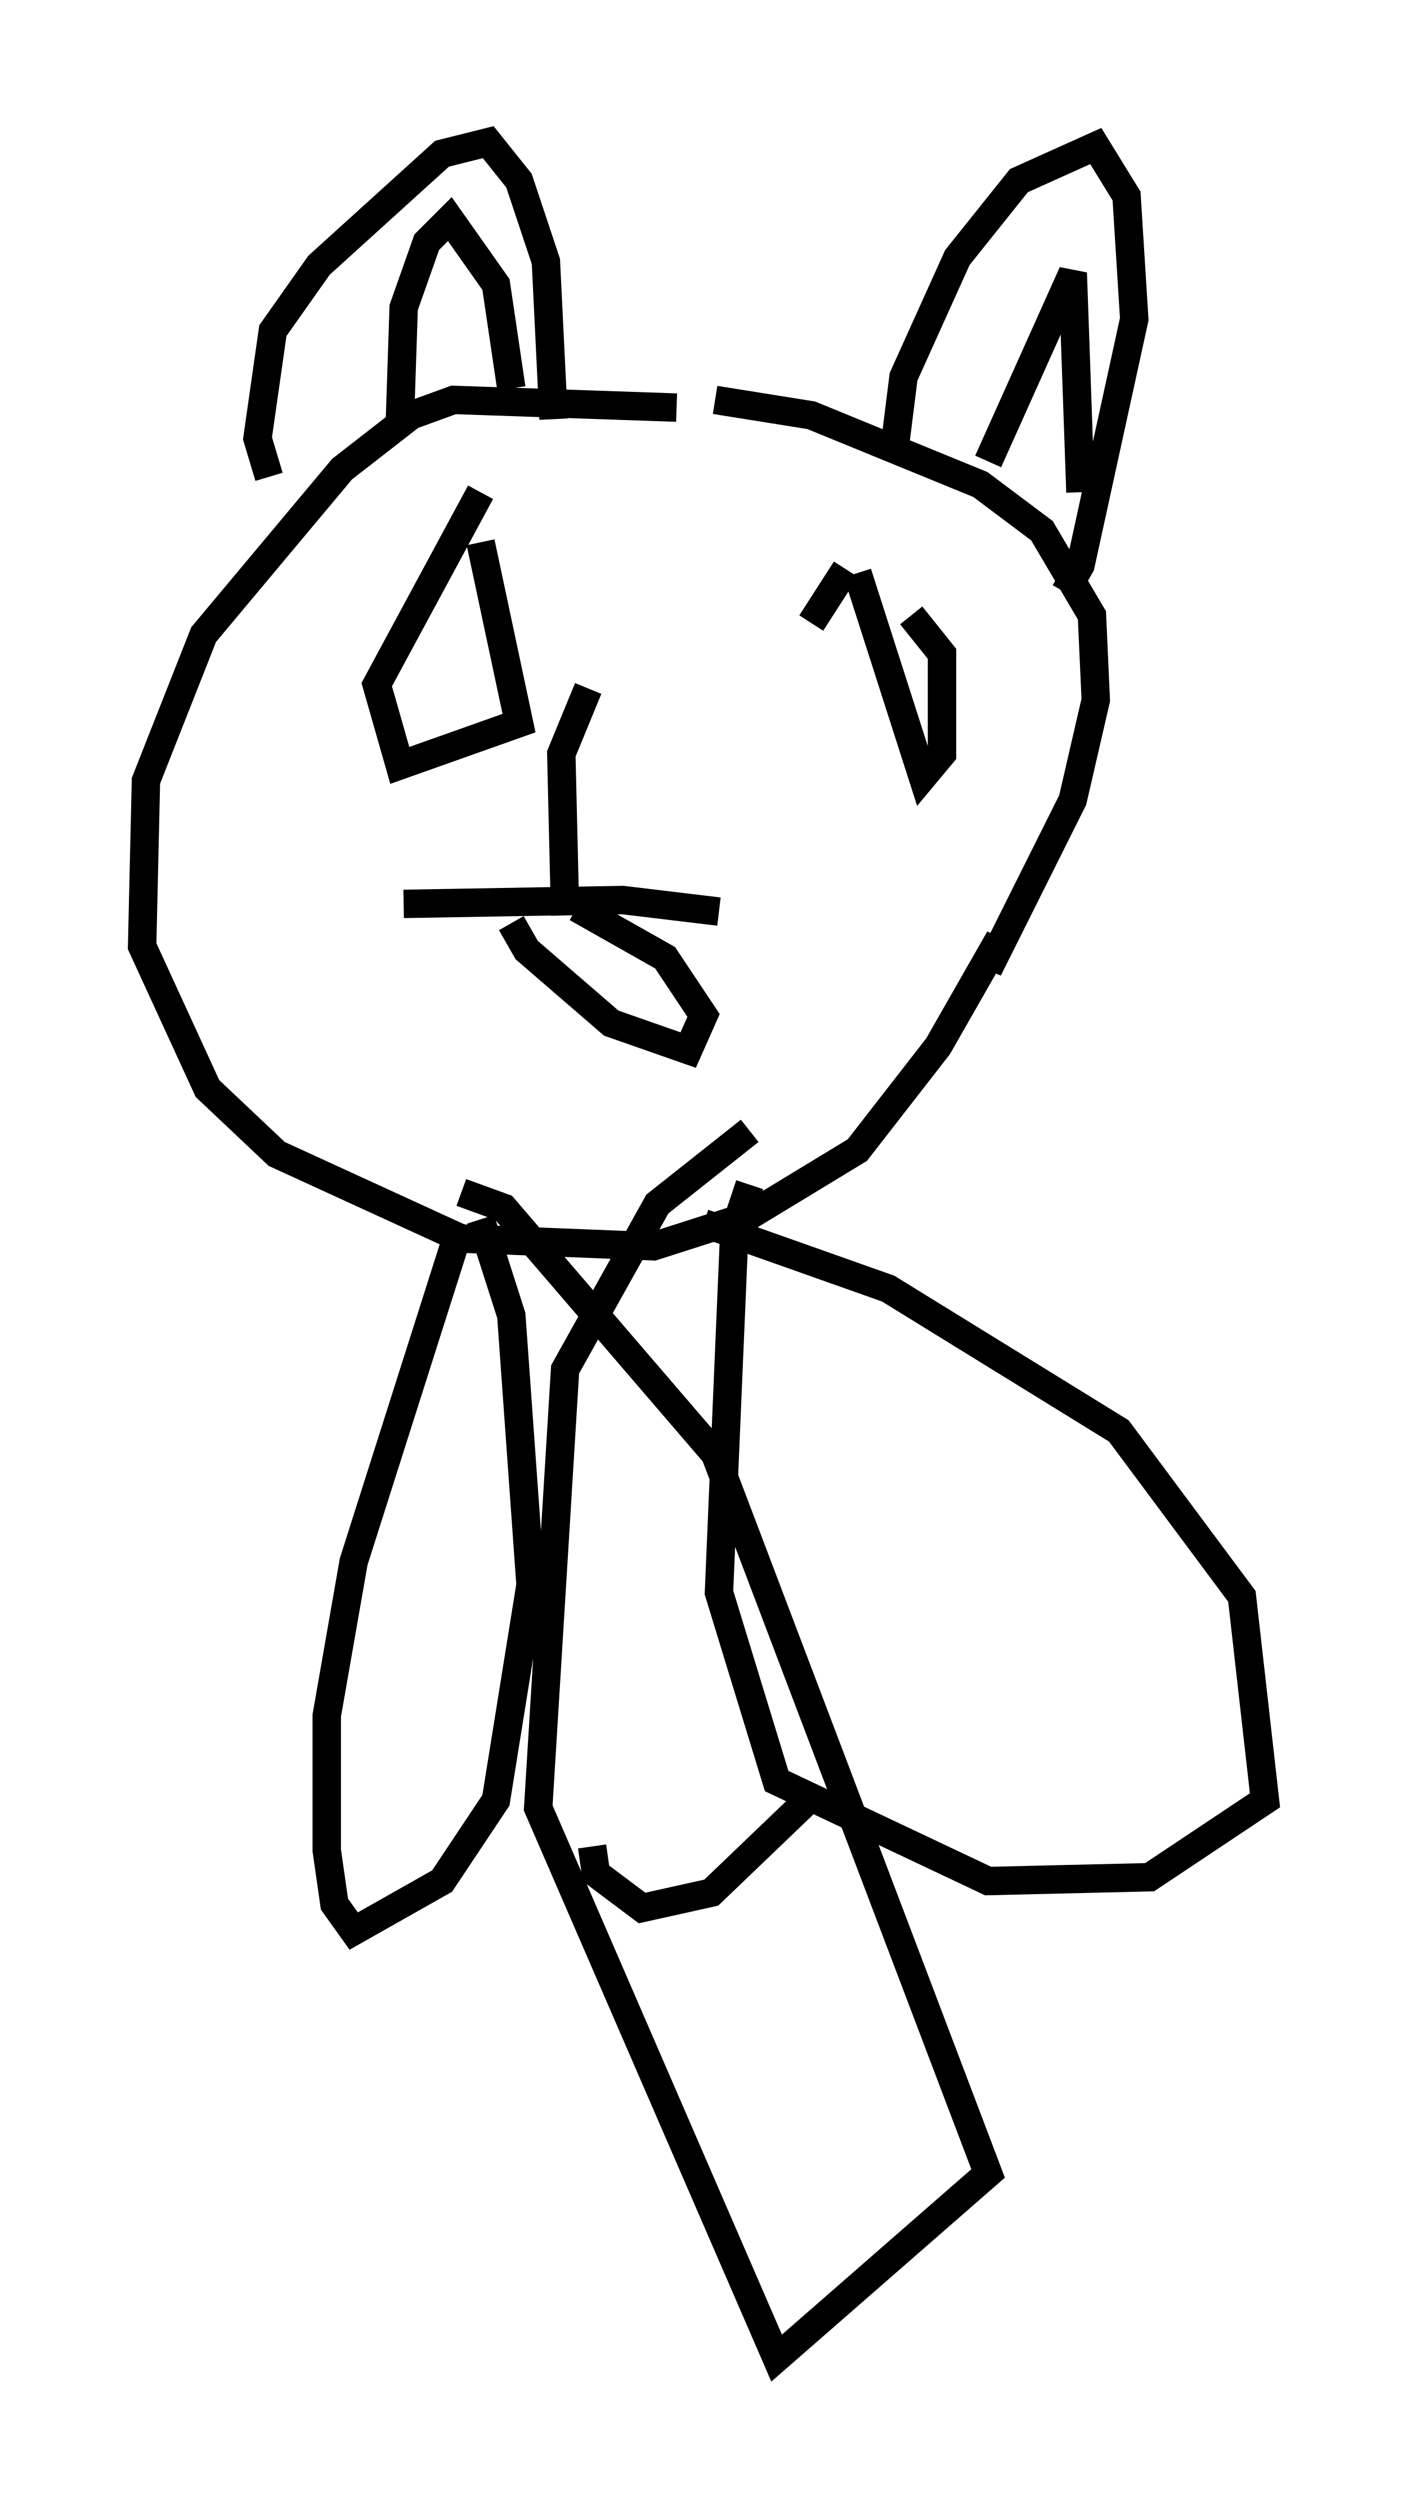 <?xml version="1.0" encoding="utf-8" ?>
<svg baseProfile="full" height="87.942" version="1.1" width="49.512" xmlns="http://www.w3.org/2000/svg" xmlns:ev="http://www.w3.org/2001/xml-events" xmlns:xlink="http://www.w3.org/1999/xlink"><defs /><rect fill="white" height="87.942" width="49.512" x="0" y="0" /><path d="M28.816, 15.961 m-5.007, -1.624 l-7.848, -0.271 -1.488, 0.541 l-2.436, 1.894 -4.871, 5.819 l-2.03, 5.142 -0.135, 5.819 l2.3, 5.007 2.436, 2.3 l6.495, 2.977 6.766, 0.271 l3.383, -1.083 3.789, -2.3 l2.842, -3.654 2.165, -3.789 l-0.406, 1.083 2.977, -5.954 l0.812, -3.518 -0.135, -2.977 l-1.759, -2.977 -2.165, -1.624 l-5.954, -2.436 -3.383, -0.541 m-15.697, 2.706 l-0.406, -1.353 0.541, -3.789 l1.624, -2.3 4.33, -3.924 l1.624, -0.406 1.083, 1.353 l0.947, 2.842 0.271, 5.548 m12.043, 0.677 l0.271, -2.165 1.894, -4.195 l2.165, -2.706 2.706, -1.218 l1.083, 1.759 0.271, 4.33 l-1.894, 8.66 -0.541, 0.947 m-2.706, -4.601 l2.977, -6.631 0.271, 7.713 m-23.951, -2.436 l0.135, -4.059 0.812, -2.3 l0.812, -0.812 1.624, 2.3 l0.541, 3.654 m-1.083, 3.654 l-3.654, 6.766 0.812, 2.842 l4.195, -1.488 -1.353, -6.36 m12.855, 0.947 l-1.218, 1.894 m1.624, -1.759 l2.3, 7.172 0.677, -0.812 l0.0, -3.518 -1.083, -1.353 m-11.367, 2.571 l-0.947, 2.3 0.135, 5.683 m-5.683, -0.406 l7.713, -0.135 3.383, 0.406 m-7.307, 0.406 l0.541, 0.947 2.977, 2.571 l2.706, 0.947 0.541, -1.218 l-1.353, -2.03 -3.112, -1.759 m-4.059, 11.096 l-3.789, 11.908 -0.947, 5.413 l0.0, 4.736 0.271, 1.894 l0.677, 0.947 3.112, -1.759 l1.894, -2.842 1.218, -7.578 l-0.677, -9.472 -1.083, -3.383 m9.472, -1.218 l-0.541, 1.624 -0.541, 12.72 l2.03, 6.631 7.442, 3.518 l5.683, -0.135 4.059, -2.706 l-0.812, -7.172 -4.33, -5.819 l-8.119, -5.007 -6.495, -2.3 m1.624, -3.248 l-3.248, 2.571 -3.248, 5.819 l-0.947, 15.426 8.39, 19.35 l7.442, -6.495 -9.607, -25.304 l-7.442, -8.66 -1.488, -0.541 m4.601, 23.004 l0.135, 0.947 1.624, 1.218 l2.436, -0.541 3.248, -3.112 " fill="none" stroke="black" stroke-width="1" /></svg>